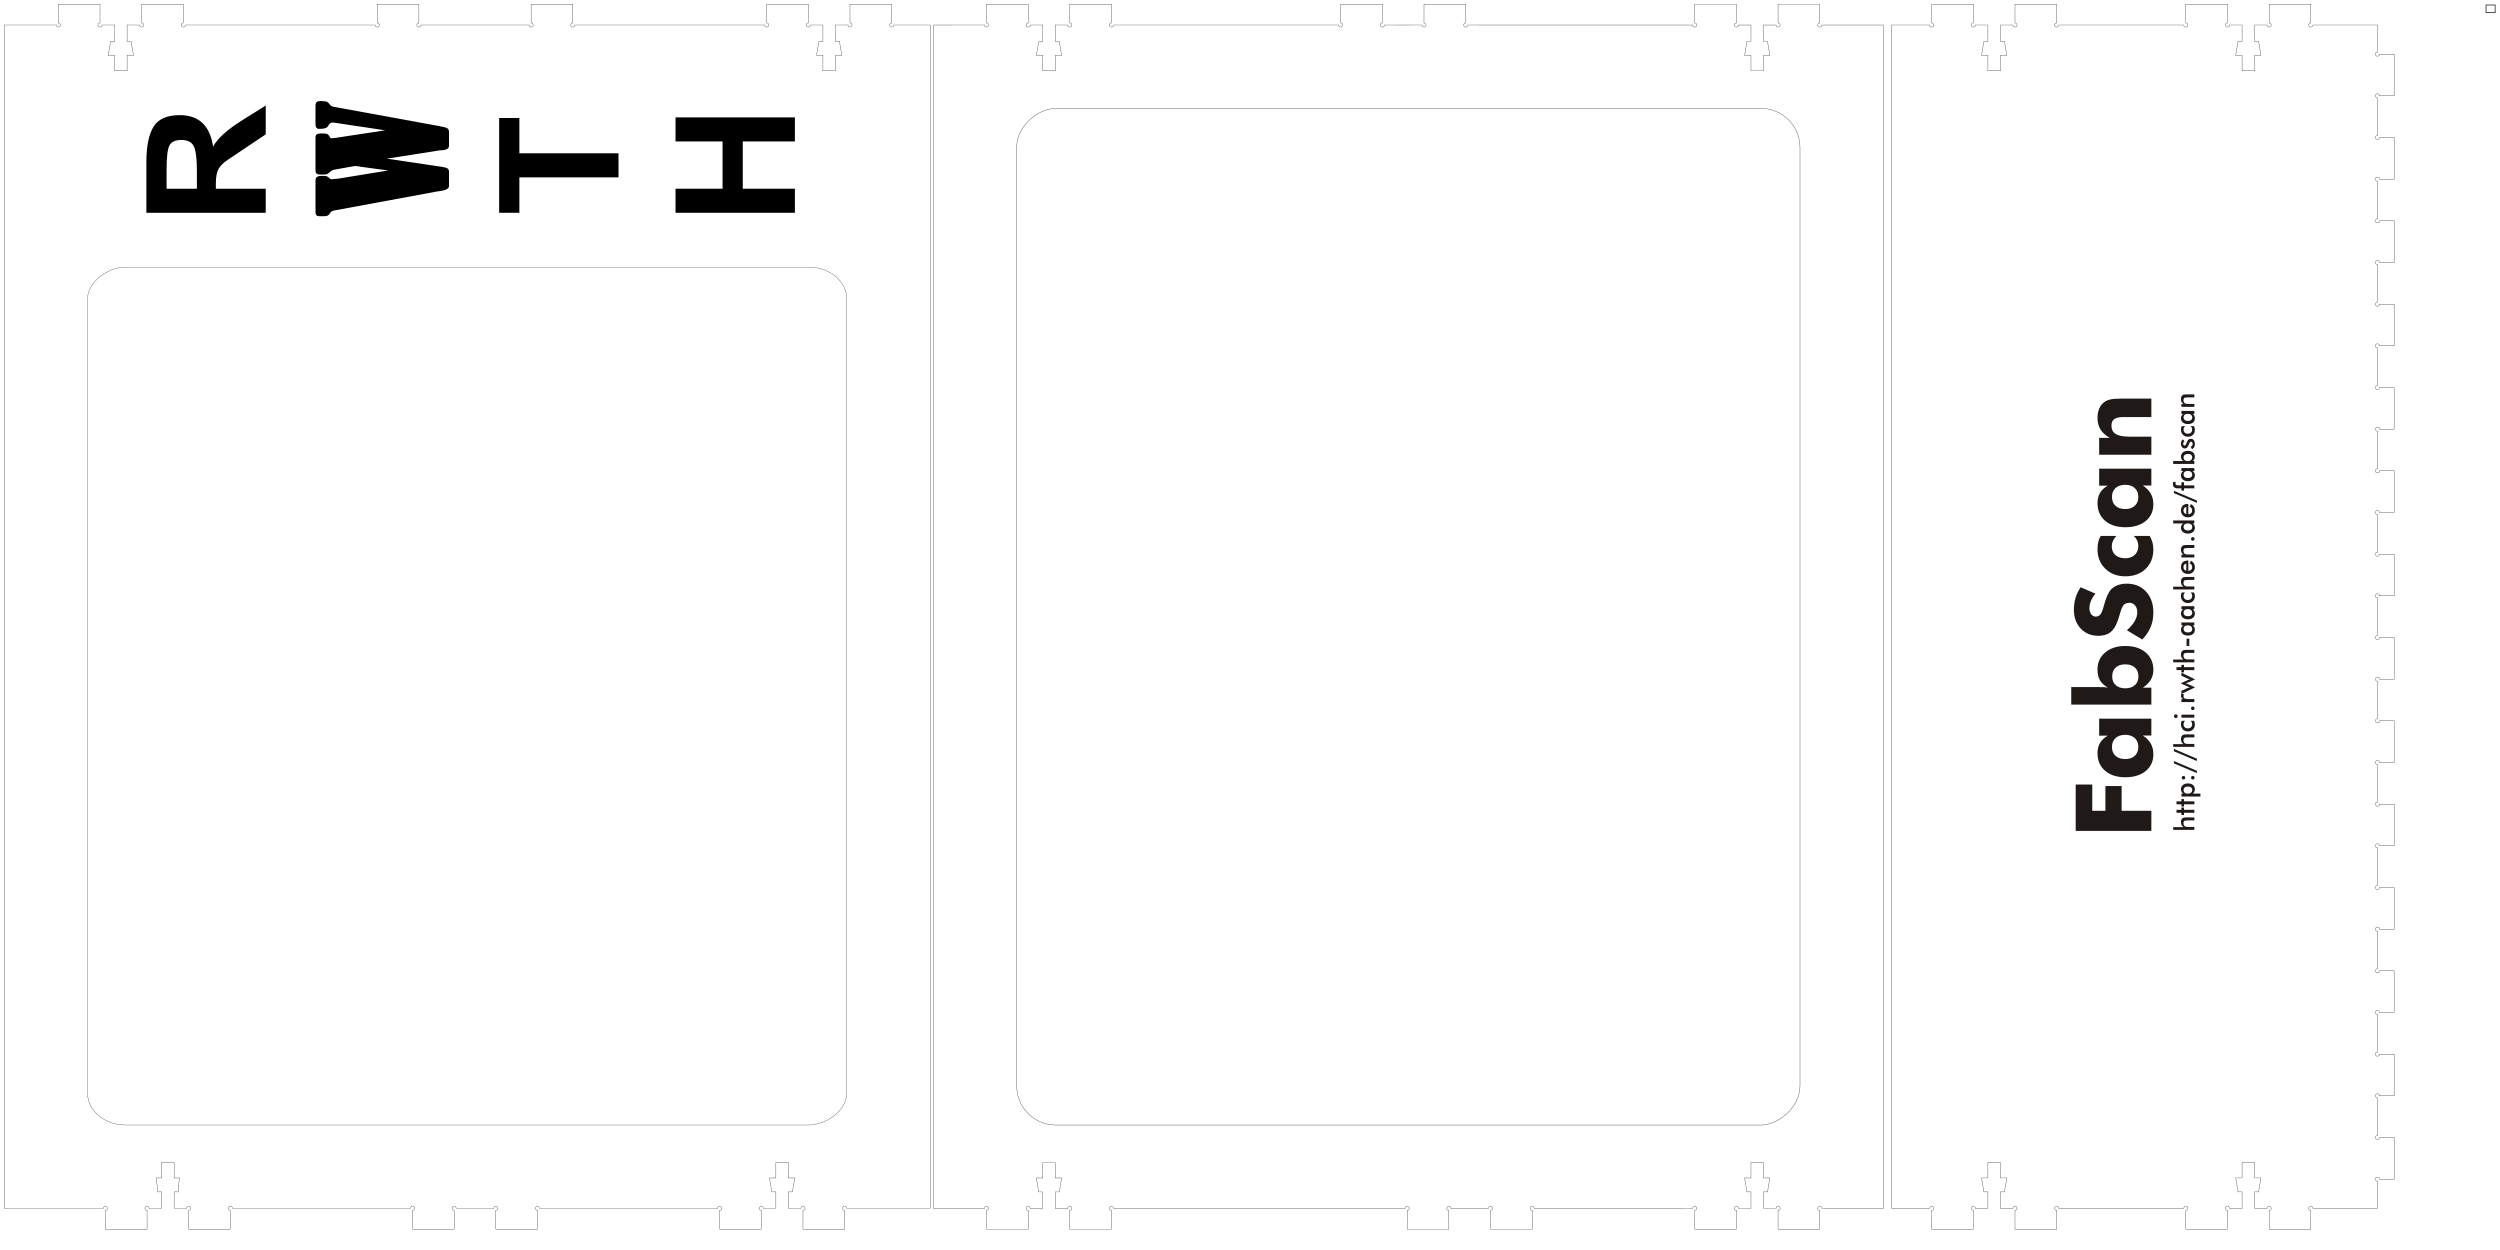<?xml version="1.0" encoding="UTF-8" standalone="no"?>
<!-- Creator: CorelDRAW -->

<svg
   xmlns:dc="http://purl.org/dc/elements/1.1/"
   xmlns:cc="http://creativecommons.org/ns#"
   xmlns:rdf="http://www.w3.org/1999/02/22-rdf-syntax-ns#"
   xmlns:svg="http://www.w3.org/2000/svg"
   xmlns="http://www.w3.org/2000/svg"
   xmlns:sodipodi="http://sodipodi.sourceforge.net/DTD/sodipodi-0.dtd"
   xmlns:inkscape="http://www.inkscape.org/namespaces/inkscape"
   xml:space="preserve"
   width="60cm"
   height="30cm"
   shape-rendering="geometricPrecision"
   text-rendering="geometricPrecision"
   image-rendering="optimizeQuality"
   fill-rule="evenodd"
   clip-rule="evenodd"
   viewBox="0 0 600 300"
   id="svg2"
   version="1.1"
   inkscape:version="0.48.2 r9819"
   sodipodi:docname="BoxTopSlopeFront.svg"><defs
   id="defs66" /><sodipodi:namedview
   pagecolor="#ffffff"
   bordercolor="#666666"
   borderopacity="1"
   objecttolerance="10"
   gridtolerance="10"
   guidetolerance="10"
   inkscape:pageopacity="0"
   inkscape:pageshadow="2"
   inkscape:window-width="1280"
   inkscape:window-height="738"
   id="namedview64"
   showgrid="false"
   inkscape:zoom="0.77695847"
   inkscape:cx="622.62962"
   inkscape:cy="872.22895"
   inkscape:window-x="-8"
   inkscape:window-y="-8"
   inkscape:window-maximized="1"
   inkscape:current-layer="svg2" />
 <g
   id="Layer_x0020_1">
  <path
   d="m 223.241,6 0,284 -17.53,0 -1,0 -1.5,0 c 0,-0.276 -0.224,-0.5 -0.5,-0.5 -0.276,0 -0.5,0.224 -0.5,0.5 0,0.276 0.224,0.5 0.5,0.5 l 0,4.5 -10,0 0,-4.5 c 0.276,0 0.5,-0.224 0.5,-0.5 0,-0.276 -0.224,-0.5 -0.5,-0.5 -0.276,0 -0.5,0.224 -0.5,0.5 l -3,0 0,-3.945 0.968,0 0.564,-3.347 -1.532,0 0,-3.709 -3,0 0,3.709 -1.532,0 0.564,3.347 0.968,0 0,3.945 -3,0 c 0,-0.276 -0.224,-0.5 -0.5,-0.5 -0.276,0 -0.5,0.224 -0.5,0.5 0,0.276 0.224,0.5 0.5,0.5 l 0,4.5 -10,0 0,-4.5 c 0.276,0 0.5,-0.224 0.5,-0.5 0,-0.276 -0.224,-0.5 -0.5,-0.5 -0.276,0 -0.5,0.224 -0.5,0.5 l -2.5,0 -37.711,0 -1,0 -1.5,0 c 0,-0.276 -0.224,-0.5 -0.5,-0.5 -0.276,0 -0.5,0.224 -0.5,0.5 0,0.276 0.224,0.5 0.5,0.5 l 0,4.5 -10,0 0,-4.5 c 0.276,0 0.5,-0.224 0.5,-0.5 0,-0.276 -0.224,-0.5 -0.5,-0.5 -0.276,0 -0.5,0.224 -0.5,0.5 l -1.5,0 -1.5,0 -3,0 -1.5,0 -1.5,0 c 0,-0.276 -0.224,-0.5 -0.5,-0.5 -0.276,0 -0.5,0.224 -0.5,0.5 0,0.276 0.224,0.5 0.5,0.5 l 0,4.5 -10,0 0,-4.5 c 0.276,0 0.5,-0.224 0.5,-0.5 0,-0.276 -0.224,-0.5 -0.5,-0.5 -0.276,0 -0.5,0.224 -0.5,0.5 l -2.5,0 -37.711,0 -1,0 -1.5,0 c 0,-0.276 -0.224,-0.5 -0.5,-0.5 -0.276,0 -0.5,0.224 -0.5,0.5 0,0.276 0.224,0.5 0.5,0.5 l 0,4.5 -10,0 0,-4.5 c 0.276,0 0.5,-0.224 0.5,-0.5 0,-0.276 -0.224,-0.5 -0.5,-0.5 -0.276,0 -0.5,0.224 -0.5,0.5 l -3,0 0,-3.945 0.968,0 0.282,-3.347 -1.25,0 0,-3.709 -3,0 0,3.709 -1.25,0 0.282,3.347 0.968,0 0,3.945 -3,0 c 0,-0.276 -0.224,-0.5 -0.5,-0.5 -0.276,0 -0.5,0.224 -0.5,0.5 0,0.276 0.224,0.5 0.5,0.5 l 0,4.5 -10,0 0,-4.5 c 0.276,0 0.5,-0.224 0.5,-0.5 0,-0.276 -0.224,-0.5 -0.5,-0.5 -0.276,0 -0.5,0.224 -0.5,0.5 l -2.5,0 -21.289,0 0,-284 10,0 2.5,0 c 0,0.276 0.224,0.5 0.5,0.5 0.276,0 0.5,-0.224 0.5,-0.5 0,-0.276 -0.224,-0.5 -0.5,-0.5 l 0,-4.5 10,0 0,4.5 c -0.276,0 -0.5,0.224 -0.5,0.5 0,0.276 0.224,0.5 0.5,0.5 0.276,0 0.5,-0.224 0.5,-0.5 l 3,0 0,3.945 -0.968,0 -0.564,3.347 1.532,0 0,3.709 3,0 0,-3.709 1.532,0 -0.564,-3.347 -0.968,0 0,-3.945 3,0 c 0,0.276 0.224,0.5 0.5,0.5 0.276,0 0.5,-0.224 0.5,-0.5 0,-0.276 -0.224,-0.5 -0.5,-0.5 l 0,-4.5 10,0 0,4.5 c -0.276,0 -0.5,0.224 -0.5,0.5 0,0.276 0.224,0.5 0.5,0.5 0.276,0 0.5,-0.224 0.5,-0.5 l 1.5,0 1,0 40.533,0 2.5,0 c 0,0.276 0.224,0.5 0.5,0.5 0.276,0 0.5,-0.224 0.5,-0.5 0,-0.276 -0.224,-0.5 -0.5,-0.5 l 0,-4.5 10,0 0,4.5 c -0.276,0 -0.5,0.224 -0.5,0.5 0,0.276 0.224,0.5 0.5,0.5 0.276,0 0.5,-0.224 0.5,-0.5 l 7.145,0 1.5,0 5.822,0 4.322,0 7.144,0 c 0,0.276 0.224,0.5 0.5,0.5 0.276,0 0.5,-0.224 0.5,-0.5 0,-0.276 -0.224,-0.5 -0.5,-0.5 l 0,-4.5 10,0 0,4.5 c -0.276,0 -0.5,0.224 -0.5,0.5 0,0.276 0.224,0.5 0.5,0.5 0.276,0 0.5,-0.224 0.5,-0.5 l 1.5,0 1,0 40.533,0 2.5,0 c 0,0.276 0.224,0.5 0.5,0.5 0.276,0 0.5,-0.224 0.5,-0.5 0,-0.276 -0.224,-0.5 -0.5,-0.5 l 0,-4.5 10,0 0,4.5 c -0.276,0 -0.5,0.224 -0.5,0.5 0,0.276 0.224,0.5 0.5,0.5 0.276,0 0.5,-0.224 0.5,-0.5 l 3,0 0,3.945 -0.968,0 -0.564,3.347 1.532,0 0,3.709 3,0 0,-3.709 1.532,0 -0.564,-3.347 -0.968,0 0,-3.945 3,0 c 0,0.276 0.224,0.5 0.5,0.5 0.276,0 0.5,-0.224 0.5,-0.5 0,-0.276 -0.224,-0.5 -0.5,-0.5 l 0,-4.5 10,0 0,4.5 c -0.276,0 -0.5,0.224 -0.5,0.5 0,0.276 0.224,0.5 0.5,0.5 0.276,0 0.5,-0.224 0.5,-0.5 l 1.5,0 1,0 z"
   id="path6"
   inkscape:connector-curvature="0"
   style="fill:none;stroke:#1f1a17;stroke-width:0.076"
   sodipodi:nodetypes="cccccssccccssccccccccccccccssccccsscccccssccccssccccccssccccsscccccssccccssccccccccccccccssccccssccccccssccccssccccccccccccccssccccsscccccssccccssccccccssccccsscccccssccccssccccccccccccccssccccsscccc" />
  <rect
   transform="matrix(0,-1,1,0,0,0)"
   width="205.891"
   height="182.241"
   rx="7.689"
   ry="9.112"
   id="rect8"
   x="-270"
   y="21"
   style="fill:none;stroke:#1f1a17;stroke-width:0.07" />
  <path
   d="m 437.758,290 -0.525,0 c 0,-0.276 -0.224,-0.5 -0.5,-0.5 -0.276,0 -0.5,0.224 -0.5,0.5 0,0.276 0.224,0.5 0.5,0.5 l 0,4.5 -10,0 0,-4.5 c 0.276,0 0.5,-0.224 0.5,-0.5 0,-0.276 -0.224,-0.5 -0.5,-0.5 -0.276,0 -0.5,0.224 -0.5,0.5 l -3,0 0,-3.945 0.968,0 0.564,-3.347 -1.532,0 0,-3.709 -3,0 0,3.709 -1.532,0 0.564,3.347 0.968,0 0,3.945 -3,0 c 0,-0.276 -0.224,-0.5 -0.5,-0.5 -0.276,0 -0.5,0.224 -0.5,0.5 0,0.276 0.224,0.5 0.5,0.5 l 0,4.5 -10,0 0,-4.5 c 0.276,0 0.5,-0.224 0.5,-0.5 0,-0.276 -0.224,-0.5 -0.5,-0.5 -0.276,0 -0.5,0.224 -0.5,0.5 l -1.5,0 -1,0 0,0.008 -33.01,0 -2.5,0 c 0,-0.276 -0.224,-0.5 -0.5,-0.5 -0.276,0 -0.5,0.224 -0.5,0.5 0,0.276 0.224,0.5 0.5,0.5 l 0,4.5 -10,0 0,-4.5 c 0.276,0 0.5,-0.224 0.5,-0.5 0,-0.276 -0.224,-0.5 -0.5,-0.5 -0.276,0 -0.5,0.224 -0.5,0.5 l -1.258,0 -1.742,0 -3,0 -2.259,0 -0.742,0 c 0,-0.276 -0.224,-0.5 -0.5,-0.5 -0.276,0 -0.5,0.224 -0.5,0.5 0,0.276 0.224,0.5 0.5,0.5 l 0,4.5 -10,0 0,-4.5 c 0.276,0 0.5,-0.224 0.5,-0.5 0,-0.276 -0.224,-0.5 -0.5,-0.5 -0.276,0 -0.5,0.224 -0.5,0.5 l -1.5,0 -1,0 0,-10e-5 -64.965,0 0,10e-5 -2.5,0 c 0,-0.276 -0.224,-0.5 -0.5,-0.5 -0.276,0 -0.5,0.224 -0.5,0.5 0,0.276 0.224,0.5 0.5,0.5 l 0,4.5 -10,0 0,-4.5 c 0.276,0 0.5,-0.224 0.5,-0.5 0,-0.276 -0.224,-0.5 -0.5,-0.5 -0.276,0 -0.5,0.224 -0.5,0.5 l -3,0 0,-3.945 0.968,0 0.564,-3.347 -1.532,0 0,-3.709 -3,0 0,3.709 -1.532,0 0.564,3.347 0.968,0 0,3.945 -3,0 c 0,-0.276 -0.224,-0.5 -0.5,-0.5 -0.276,0 -0.5,0.224 -0.5,0.5 0,0.276 0.224,0.5 0.5,0.5 l 0,4.5 -10,0 0,-4.5 c 0.276,0 0.5,-0.224 0.5,-0.5 0,-0.276 -0.224,-0.5 -0.5,-0.5 -0.276,0 -0.5,0.224 -0.5,0.5 l -1.5,0 -1,0 0,-10e-5 -5.159,0 -4.6,0 0,-17 0,-267 4.6,0 0,-0.008 5.159,0 1,0 1.5,0 c 0,0.276 0.224,0.5 0.5,0.5 0.276,0 0.5,-0.224 0.5,-0.5 0,-0.276 -0.224,-0.5 -0.5,-0.5 l 0,-4.5 10,0 0,4.5 c -0.276,0 -0.5,0.224 -0.5,0.5 0,0.276 0.224,0.5 0.5,0.5 0.276,0 0.5,-0.224 0.5,-0.5 l 3,0 0,3.945 -0.968,0 -0.564,3.347 1.532,0 0,3.709 3,0 0,-3.709 1.532,0 -0.564,-3.347 -0.968,0 0,-3.945 3,0 c 0,0.276 0.224,0.5 0.5,0.5 0.276,0 0.5,-0.224 0.5,-0.5 0,-0.276 -0.224,-0.5 -0.5,-0.5 l 0,-4.5 10,0 0,4.5 c -0.276,0 -0.5,0.224 -0.5,0.5 0,0.276 0.224,0.5 0.5,0.5 0.276,0 0.5,-0.224 0.5,-0.5 l 2.5,0 49,0 1,0 1.5,0 c 0,0.276 0.224,0.5 0.5,0.5 0.276,0 0.5,-0.224 0.5,-0.5 0,-0.276 -0.224,-0.5 -0.5,-0.5 l 0,-4.5 10,0 0,4.5 c -0.276,0 -0.5,0.224 -0.5,0.5 0,0.276 0.224,0.5 0.5,0.5 0.276,0 0.5,-0.224 0.5,-0.5 l 3,0 0,0.008 3,0 0,-0.008 3,0 c 0,0.276 0.224,0.5 0.5,0.5 0.276,0 0.5,-0.224 0.5,-0.5 0,-0.276 -0.224,-0.5 -0.5,-0.5 l 0,-4.5 10,0 0,4.5 c -0.276,0 -0.5,0.224 -0.5,0.5 0,0.276 0.224,0.5 0.5,0.5 0.276,0 0.5,-0.224 0.5,-0.5 l 2.5,0 0,0.008 48.975,0 1,0 1.5,0 c 0,0.276 0.224,0.5 0.5,0.5 0.276,0 0.5,-0.224 0.5,-0.5 0,-0.276 -0.224,-0.5 -0.5,-0.5 l 0,-4.5 10,0 0,4.5 c -0.276,0 -0.5,0.224 -0.5,0.5 0,0.276 0.224,0.5 0.5,0.5 0.276,0 0.5,-0.224 0.5,-0.5 l 3,0 0,3.945 -0.968,0 -0.564,3.347 1.532,0 -1.4e-4,3.709 3,0 1.4e-4,-3.709 1.532,0 -0.565,-3.347 -0.968,0 0,-3.945 3,0 c 0,0.276 0.224,0.5 0.5,0.5 0.276,0 0.5,-0.224 0.5,-0.5 0,-0.276 -0.224,-0.5 -0.5,-0.5 l 0,-4.5 10,0 0,4.5 c -0.276,0 -0.5,0.224 -0.5,0.5 0,0.276 0.224,0.5 0.5,0.5 0.276,0 0.5,-0.224 0.5,-0.5 l 1.525,0 0,-10e-5 1,0 5,0 2.642,0 4.6,0 0,284 -3.242,0 -1.358,0 -7.642,0 -2,0 z"
   id="path10"
   inkscape:connector-curvature="0"
   style="fill:none;stroke:#1f1a17;stroke-width:0.076"
   sodipodi:nodetypes="ccssccccssccccccccccccccssccccssccccccssccccssccccccssccccsscccccccssccccssccccccccccccccssccccsscccccccccccccssccccssccccccccccccccssccccsscccccssccccssccccccssccccssccccccssccccssccccccccccccccssccccssccccccccccccc" />
  <rect
   fill="none"
   stroke="#1F1A17"
   stroke-width="0.076"
   transform="matrix(2.64845E-014 -1 1 2.64845E-014 244 270.008)"
   width="244"
   height="188"
   rx="9.4"
   ry="9.4"
   id="rect12" />
  <path
   d="m 454,285 0,-274 0,-5 2.6,0 2,0 2,0 1,0 1.5,0 c 0,0.276 0.224,0.5 0.5,0.5 0.276,0 0.5,-0.224 0.5,-0.5 0,-0.276 -0.224,-0.5 -0.5,-0.5 l 0,-4.5 10,0 0,4.5 c -0.276,0 -0.5,0.224 -0.5,0.5 0,0.276 0.224,0.5 0.5,0.5 0.276,0 0.5,-0.224 0.5,-0.5 l 3,0 0,3.945 -0.968,0 -0.564,3.347 1.532,0 0,3.709 3,0 0,-3.709 1.532,0 -0.564,-3.347 -0.968,0 0,-3.945 3,0 c 0,0.276 0.224,0.5 0.5,0.5 0.276,0 0.5,-0.224 0.5,-0.5 0,-0.276 -0.224,-0.5 -0.5,-0.5 l 0,-4.5 10,0 0,4.5 c -0.276,0 -0.5,0.224 -0.5,0.5 0,0.276 0.224,0.5 0.5,0.5 0.276,0 0.5,-0.224 0.5,-0.5 l 1.5,0 1,0 25,0 2.5,0 c 0,0.276 0.224,0.5 0.5,0.5 0.276,0 0.5,-0.224 0.5,-0.5 0,-0.276 -0.224,-0.5 -0.5,-0.5 l 0,-4.5 10,0 0,4.5 c -0.276,0 -0.5,0.224 -0.5,0.5 0,0.276 0.224,0.5 0.5,0.5 0.276,0 0.5,-0.224 0.5,-0.5 l 3,0 0,3.945 -0.968,0 -0.564,3.347 1.532,0 0,3.709 3,0 0,-3.709 1.532,-9.2e-5 -0.564,-3.347 -0.968,0 0,-3.945 3,0 c 0,0.276 0.224,0.5 0.5,0.5 0.276,0 0.5,-0.224 0.5,-0.5 0,-0.276 -0.224,-0.5 -0.5,-0.5 l 0,-4.5 10,0 0,4.5 c -0.276,0 -0.5,0.224 -0.5,0.5 0,0.276 0.224,0.5 0.5,0.5 0.276,0 0.5,-0.224 0.5,-0.5 l 1.5,0 1,0 10,0 3,0 0,2 0,0.32 0,4.18 c -0.276,0 -0.5,0.224 -0.5,0.5 0,0.276 0.224,0.5 0.5,0.5 0.276,0 0.5,-0.224 0.5,-0.5 l 3.5,0 0,10 -3.5,0 c 0,-0.276 -0.224,-0.5 -0.5,-0.5 -0.276,0 -0.5,0.224 -0.5,0.5 0,0.276 0.224,0.5 0.5,0.5 l 0,4.5 0,0.32 0,4.18 c -0.276,0 -0.5,0.224 -0.5,0.5 0,0.276 0.224,0.5 0.5,0.5 0.276,0 0.5,-0.224 0.5,-0.5 l 3.5,0 0,10 -3.5,0 c 0,-0.276 -0.224,-0.5 -0.5,-0.5 -0.276,0 -0.5,0.224 -0.5,0.5 0,0.276 0.224,0.5 0.5,0.5 l 0,4.5 0,0.32 0,4.18 c -0.276,0 -0.5,0.224 -0.5,0.5 0,0.276 0.224,0.5 0.5,0.5 0.276,0 0.5,-0.224 0.5,-0.5 l 3.5,0 0,10 -3.5,0 c 0,-0.276 -0.224,-0.5 -0.5,-0.5 -0.276,0 -0.5,0.224 -0.5,0.5 0,0.276 0.224,0.5 0.5,0.5 l 0,4.5 0,0.32 0,4.18 c -0.276,0 -0.5,0.224 -0.5,0.5 0,0.276 0.224,0.5 0.5,0.5 0.276,0 0.5,-0.224 0.5,-0.5 l 3.5,0 0,10 -3.5,0 c 0,-0.276 -0.224,-0.5 -0.5,-0.5 -0.276,0 -0.5,0.224 -0.5,0.5 0,0.276 0.224,0.5 0.5,0.5 l 0,4.5 0,0.32 0,4.18 c -0.276,0 -0.5,0.224 -0.5,0.5 0,0.276 0.224,0.5 0.5,0.5 0.276,0 0.5,-0.224 0.5,-0.5 l 3.5,0 0,10 -3.5,0 c 0,-0.276 -0.224,-0.5 -0.5,-0.5 -0.276,0 -0.5,0.224 -0.5,0.5 0,0.276 0.224,0.5 0.5,0.5 l 0,4.5 0,0.32 0,4.18 c -0.276,0 -0.5,0.224 -0.5,0.5 0,0.276 0.224,0.5 0.5,0.5 0.276,0 0.5,-0.224 0.5,-0.5 l 3.5,0 0,10 -3.5,0 c 0,-0.276 -0.224,-0.5 -0.5,-0.5 -0.276,0 -0.5,0.224 -0.5,0.5 0,0.276 0.224,0.5 0.5,0.5 l 0,4.5 0,0.32 0,4.18 c -0.276,0 -0.5,0.224 -0.5,0.5 0,0.276 0.224,0.5 0.5,0.5 0.276,0 0.5,-0.224 0.5,-0.5 l 3.5,0 0,10 -3.5,0 c 0,-0.276 -0.224,-0.5 -0.5,-0.5 -0.276,0 -0.5,0.224 -0.5,0.5 0,0.276 0.224,0.5 0.5,0.5 l 0,4.5 0,0.32 0,4.18 c -0.276,0 -0.5,0.224 -0.5,0.5 0,0.276 0.224,0.5 0.5,0.5 0.276,0 0.5,-0.224 0.5,-0.5 l 3.5,0 0,10 -3.5,0 c 0,-0.276 -0.224,-0.5 -0.5,-0.5 -0.276,0 -0.5,0.224 -0.5,0.5 0,0.276 0.224,0.5 0.5,0.5 l 0,4.5 0,0.32 0,4.18 c -0.276,0 -0.5,0.224 -0.5,0.5 0,0.276 0.224,0.5 0.5,0.5 0.276,0 0.5,-0.224 0.5,-0.5 l 3.5,0 0,10 -3.5,0 c 0,-0.276 -0.224,-0.5 -0.5,-0.5 -0.276,0 -0.5,0.224 -0.5,0.5 0,0.276 0.224,0.5 0.5,0.5 l 0,4.5 0,0.32 0,4.18 c -0.276,0 -0.5,0.224 -0.5,0.5 0,0.276 0.224,0.5 0.5,0.5 0.276,0 0.5,-0.224 0.5,-0.5 l 3.5,0 0,10 -3.5,0 c 0,-0.276 -0.224,-0.5 -0.5,-0.5 -0.276,0 -0.5,0.224 -0.5,0.5 0,0.276 0.224,0.5 0.5,0.5 l 0,4.5 0,0.32 0,4.18 c -0.276,0 -0.5,0.224 -0.5,0.5 0,0.276 0.224,0.5 0.5,0.5 0.276,0 0.5,-0.224 0.5,-0.5 l 3.5,0 0,10 -3.5,0 c 0,-0.276 -0.224,-0.5 -0.5,-0.5 -0.276,0 -0.5,0.224 -0.5,0.5 0,0.276 0.224,0.5 0.5,0.5 l 0,4.5 0,0.32 0,4.18 c -0.276,0 -0.5,0.224 -0.5,0.5 0,0.276 0.224,0.5 0.5,0.5 0.276,0 0.5,-0.224 0.5,-0.5 l 3.5,0 0,10 -3.5,0 c 0,-0.276 -0.224,-0.5 -0.5,-0.5 -0.276,0 -0.5,0.224 -0.5,0.5 0,0.276 0.224,0.5 0.5,0.5 l 0,4.5 0,0.32 0,4.18 c -0.276,0 -0.5,0.224 -0.5,0.5 0,0.276 0.224,0.5 0.5,0.5 0.276,0 0.5,-0.224 0.5,-0.5 l 3.5,0 0,10 -3.5,0 c 0,-0.276 -0.224,-0.5 -0.5,-0.5 -0.276,0 -0.5,0.224 -0.5,0.5 0,0.276 0.224,0.5 0.5,0.5 l 0,4.5 0,0.32 0,4.18 c -0.276,0 -0.5,0.224 -0.5,0.5 0,0.276 0.224,0.5 0.5,0.5 0.276,0 0.5,-0.224 0.5,-0.5 l 3.5,0 0,10 -3.5,0 c 0,-0.276 -0.224,-0.5 -0.5,-0.5 -0.276,0 -0.5,0.224 -0.5,0.5 0,0.276 0.224,0.5 0.5,0.5 l 0,4.5 0,1.991 -3,0 0,0.009 -10,0 -1,0 -1.5,0 c 0,-0.276 -0.224,-0.5 -0.5,-0.5 -0.276,0 -0.5,0.224 -0.5,0.5 0,0.276 0.224,0.5 0.5,0.5 l 0,4.5 -10,0 0,-4.5 c 0.276,0 0.5,-0.224 0.5,-0.5 0,-0.276 -0.224,-0.5 -0.5,-0.5 -0.276,0 -0.5,0.224 -0.5,0.5 l -3,0 0,-3.945 0.968,0 0.564,-3.347 -1.532,0 0,-3.709 -3,0 0,3.709 -1.532,0 0.564,3.347 0.968,0 0,3.945 -3,0 c 0,-0.276 -0.224,-0.5 -0.5,-0.5 -0.276,0 -0.5,0.224 -0.5,0.5 0,0.276 0.224,0.5 0.5,0.5 l 0,4.5 -10,0 0,-4.5 c 0.276,0 0.5,-0.224 0.5,-0.5 0,-0.276 -0.224,-0.5 -0.5,-0.5 -0.276,0 -0.5,0.224 -0.5,0.5 l -2.5,0 -25,0 -1,0 -1.5,0 c 0,-0.276 -0.224,-0.5 -0.5,-0.5 -0.276,0 -0.5,0.224 -0.5,0.5 0,0.276 0.224,0.5 0.5,0.5 l 0,4.5 -10,0 0,-4.5 c 0.276,0 0.5,-0.224 0.5,-0.5 0,-0.276 -0.224,-0.5 -0.5,-0.5 -0.276,0 -0.5,0.224 -0.5,0.5 l -3,0 0,-3.945 0.968,0 0.564,-3.347 -1.532,0 0,-3.709 -3,0 0,3.709 -1.532,0 0.564,3.347 0.968,0 0,3.945 -3,0 c 0,-0.276 -0.224,-0.5 -0.5,-0.5 -0.276,0 -0.5,0.224 -0.5,0.5 0,0.276 0.224,0.5 0.5,0.5 l 0,4.5 -10,0 0,-4.5 c 0.276,0 0.5,-0.224 0.5,-0.5 0,-0.276 -0.224,-0.5 -0.5,-0.5 -0.276,0 -0.5,0.224 -0.5,0.5 l -2.5,0 -1,0 -5.6,0 z"
   id="path14"
   inkscape:connector-curvature="0"
   style="fill:none;stroke:#1f1a17;stroke-width:0.076"
   sodipodi:nodetypes="ccccccccssccccssccccccccccccccssccccsscccccssccccssccccccccccccccssccccssccccccccssccccssccccssccccssccccssccccssccccssccccssccccssccccssccccssccccssccccssccccssccccssccccssccccssccccssccccssccccssccccssccccssccccssccccssccccssccccssccccssccccssccccccccssccccssccccccccccccccssccccsscccccssccccssccccccccccccccssccccssccccc" />
  <path
   fill="#1F1A17"
   fill-rule="nonzero"
   d="M526.64 199.173l-5.073 0 0 -0.668 2.478 0c-0.214,-0.142 -0.37,-0.308 -0.468,-0.5 -0.098,-0.192 -0.147,-0.426 -0.147,-0.701 0,-0.231 0.037,-0.428 0.109,-0.591 0.074,-0.162 0.182,-0.289 0.326,-0.381 0.085,-0.055 0.184,-0.094 0.297,-0.118 0.114,-0.024 0.313,-0.036 0.595,-0.036l1.882 0 0 0.717 -1.594 0c-0.408,0 -0.679,0.049 -0.813,0.149 -0.134,0.099 -0.201,0.276 -0.201,0.528 0,0.167 0.03,0.314 0.092,0.444 0.061,0.13 0.147,0.232 0.258,0.306 0.075,0.052 0.17,0.089 0.287,0.11 0.116,0.021 0.303,0.031 0.557,0.031l1.414 0 0 0.711z"
   id="path16" />
  <polygon
   id="1"
   fill="#1F1A17"
   fill-rule="nonzero"
   points="526.64,195.066 524.16,195.066 524.16,195.608 523.538,195.608 523.538,195.066 522.362,195.066 522.362,194.355 523.538,194.355 523.538,193.812 524.16,193.812 524.16,194.355 526.64,194.355 " />
  <polygon
   id="12"
   fill="#1F1A17"
   fill-rule="nonzero"
   points="526.64,193.034 524.16,193.034 524.16,193.576 523.538,193.576 523.538,193.034 522.362,193.034 522.362,192.323 523.538,192.323 523.538,191.78 524.16,191.78 524.16,192.323 526.64,192.323 " />
  <path
   id="123"
   fill="#1F1A17"
   fill-rule="nonzero"
   d="M525.078 190.482c0.322,0 0.578,-0.08 0.77,-0.241 0.192,-0.16 0.288,-0.371 0.288,-0.632 0,-0.269 -0.089,-0.477 -0.268,-0.623 -0.18,-0.147 -0.433,-0.221 -0.763,-0.221 -0.327,0 -0.583,0.077 -0.767,0.23 -0.184,0.154 -0.277,0.365 -0.277,0.633 0,0.268 0.089,0.478 0.268,0.628 0.18,0.151 0.429,0.227 0.75,0.227zm3.022 0.687l-4.562 0 0 -0.711 0.506 0c-0.196,-0.083 -0.347,-0.216 -0.455,-0.398 -0.106,-0.182 -0.16,-0.4 -0.16,-0.652 0,-0.412 0.152,-0.746 0.457,-1.003 0.304,-0.256 0.704,-0.384 1.199,-0.384 0.522,0 0.933,0.126 1.232,0.378 0.301,0.253 0.45,0.598 0.45,1.036 0,0.219 -0.044,0.412 -0.131,0.581 -0.087,0.169 -0.22,0.317 -0.399,0.444l1.862 0 0 0.711z" />
  <path
   id="1234"
   fill="#1F1A17"
   fill-rule="nonzero"
   d="M524.038 187.087c-0.115,0 -0.214,-0.042 -0.298,-0.126 -0.083,-0.084 -0.124,-0.184 -0.124,-0.303 0,-0.119 0.04,-0.221 0.121,-0.305 0.082,-0.083 0.182,-0.124 0.302,-0.124 0.121,0 0.221,0.041 0.305,0.124 0.083,0.084 0.124,0.185 0.124,0.305 0,0.12 -0.041,0.221 -0.124,0.305 -0.084,0.083 -0.184,0.124 -0.305,0.124zm2.239 0c-0.116,0 -0.217,-0.042 -0.302,-0.126 -0.085,-0.084 -0.127,-0.184 -0.127,-0.303 0,-0.119 0.041,-0.221 0.124,-0.305 0.084,-0.083 0.184,-0.124 0.305,-0.124 0.117,0 0.218,0.041 0.299,0.124 0.082,0.084 0.123,0.185 0.123,0.305 0,0.12 -0.041,0.221 -0.123,0.305 -0.082,0.083 -0.182,0.124 -0.299,0.124z" />
  <polygon
   id="12345"
   fill="#1F1A17"
   fill-rule="nonzero"
   points="521.74,183.205 521.74,182.649 527.261,184.996 527.261,185.552 " />
  <polygon
   id="123456"
   fill="#1F1A17"
   fill-rule="nonzero"
   points="521.74,180.302 521.74,179.745 527.261,182.092 527.261,182.649 " />
  <path
   id="1234567"
   fill="#1F1A17"
   fill-rule="nonzero"
   d="M526.64 179.255l-5.073 0 0 -0.668 2.478 0c-0.214,-0.142 -0.37,-0.308 -0.468,-0.5 -0.098,-0.192 -0.147,-0.426 -0.147,-0.701 0,-0.231 0.037,-0.428 0.109,-0.591 0.074,-0.162 0.182,-0.289 0.326,-0.381 0.085,-0.055 0.184,-0.094 0.297,-0.118 0.114,-0.024 0.313,-0.036 0.595,-0.036l1.882 0 0 0.717 -1.594 0c-0.408,0 -0.679,0.049 -0.813,0.149 -0.134,0.099 -0.201,0.276 -0.201,0.528 0,0.167 0.03,0.314 0.092,0.444 0.061,0.13 0.147,0.232 0.258,0.306 0.075,0.052 0.17,0.089 0.287,0.11 0.116,0.021 0.303,0.031 0.557,0.031l1.414 0 0 0.711z" />
  <path
   id="12345678"
   fill="#1F1A17"
   fill-rule="nonzero"
   d="M524.421 172.998c-0.12,0.11 -0.211,0.236 -0.275,0.381 -0.064,0.145 -0.095,0.302 -0.095,0.47 0,0.289 0.094,0.522 0.281,0.697 0.188,0.174 0.436,0.261 0.746,0.261 0.323,0 0.576,-0.088 0.761,-0.264 0.184,-0.175 0.276,-0.418 0.276,-0.728 0,-0.172 -0.032,-0.326 -0.097,-0.461 -0.064,-0.135 -0.162,-0.254 -0.293,-0.356l0.819 0c0.074,0.131 0.13,0.272 0.167,0.42 0.037,0.15 0.056,0.308 0.056,0.477 0,0.486 -0.155,0.882 -0.465,1.189 -0.309,0.307 -0.712,0.46 -1.204,0.46 -0.499,0 -0.903,-0.159 -1.209,-0.476 -0.307,-0.317 -0.46,-0.733 -0.46,-1.246 0,-0.161 0.016,-0.309 0.048,-0.445 0.031,-0.135 0.079,-0.263 0.145,-0.38l0.799 0z" />
  <path
   id="123456789"
   fill="#1F1A17"
   fill-rule="nonzero"
   d="M522.196 172.332c-0.121,0 -0.225,-0.045 -0.312,-0.133 -0.087,-0.088 -0.131,-0.193 -0.131,-0.315 0,-0.127 0.042,-0.232 0.126,-0.316 0.084,-0.084 0.189,-0.126 0.316,-0.126 0.126,0 0.232,0.042 0.318,0.127 0.086,0.085 0.13,0.19 0.13,0.315 0,0.122 -0.045,0.227 -0.133,0.315 -0.088,0.088 -0.193,0.133 -0.315,0.133zm4.444 -0.095l-3.102 0 0 -0.711 3.102 0 0 0.711z" />
  <path
   id="12345678910"
   fill="#1F1A17"
   fill-rule="nonzero"
   d="M526.277 170.422c-0.121,0 -0.222,-0.041 -0.308,-0.124 -0.085,-0.084 -0.127,-0.185 -0.127,-0.305 0,-0.119 0.043,-0.221 0.127,-0.305 0.086,-0.083 0.188,-0.124 0.308,-0.124 0.117,0 0.218,0.041 0.299,0.124 0.082,0.084 0.123,0.185 0.123,0.305 0,0.119 -0.041,0.221 -0.123,0.305 -0.082,0.083 -0.182,0.124 -0.299,0.124z" />
  <path
   id="1234567891011"
   fill="#1F1A17"
   fill-rule="nonzero"
   d="M524.031 167.78c-0.204,-0.076 -0.356,-0.178 -0.455,-0.303 -0.098,-0.125 -0.147,-0.28 -0.147,-0.467 0,-0.099 0.012,-0.199 0.036,-0.296 0.025,-0.097 0.059,-0.192 0.105,-0.286l0.602 0.256c-0.044,0.06 -0.076,0.126 -0.096,0.198 -0.021,0.07 -0.031,0.15 -0.031,0.237 0,0.236 0.094,0.404 0.283,0.507 0.189,0.103 0.506,0.154 0.951,0.154l1.362 0 0 0.711 -3.109 0 0 -0.711 0.5 0z" />
  <path
   id="123456789101112"
   fill="#1F1A17"
   fill-rule="nonzero"
   d="M526.827 163.053l-1.613 0.717c-0.124,0.055 -0.236,0.1 -0.333,0.134 -0.096,0.035 -0.192,0.067 -0.286,0.095 0.142,0.048 0.264,0.09 0.365,0.127 0.102,0.037 0.176,0.067 0.227,0.088l1.64 0.737 -3.289 1.606 0 -0.756 1.496 -0.697c0.062,-0.028 0.15,-0.056 0.26,-0.083 0.109,-0.028 0.231,-0.051 0.364,-0.07 -0.078,-0.002 -0.16,-0.016 -0.245,-0.04 -0.086,-0.023 -0.19,-0.064 -0.315,-0.121l-1.676 -0.76 0 -0.058 1.676 -0.773c0.105,-0.048 0.202,-0.084 0.291,-0.106 0.089,-0.024 0.179,-0.037 0.268,-0.041 -0.117,-0.019 -0.229,-0.045 -0.334,-0.075 -0.104,-0.03 -0.199,-0.066 -0.284,-0.105l-1.503 -0.684 0 -0.75 3.289 1.613z" />
  <polygon
   id="12345678910111213"
   fill="#1F1A17"
   fill-rule="nonzero"
   points="526.64,160.828 524.16,160.828 524.16,161.371 523.538,161.371 523.538,160.828 522.362,160.828 522.362,160.117 523.538,160.117 523.538,159.574 524.16,159.574 524.16,160.117 526.64,160.117 " />
  <path
   id="1234567891011121314"
   fill="#1F1A17"
   fill-rule="nonzero"
   d="M526.64 158.963l-5.073 0 0 -0.668 2.478 0c-0.214,-0.142 -0.37,-0.308 -0.468,-0.5 -0.098,-0.192 -0.147,-0.426 -0.147,-0.701 0,-0.231 0.037,-0.428 0.109,-0.591 0.074,-0.162 0.182,-0.289 0.326,-0.381 0.085,-0.055 0.184,-0.094 0.297,-0.118 0.114,-0.024 0.313,-0.036 0.595,-0.036l1.882 0 0 0.717 -1.594 0c-0.408,0 -0.679,0.049 -0.813,0.149 -0.134,0.099 -0.201,0.276 -0.201,0.528 0,0.167 0.03,0.314 0.092,0.444 0.061,0.13 0.147,0.232 0.258,0.306 0.075,0.052 0.17,0.089 0.287,0.11 0.116,0.021 0.303,0.031 0.557,0.031l1.414 0 0 0.711z" />
  <polygon
   id="123456789101112131415"
   fill="#1F1A17"
   fill-rule="nonzero"
   points="524.771,155.032 524.771,153.282 525.426,153.282 525.426,155.032 " />
  <path
   id="12345678910111213141516"
   fill="#1F1A17"
   fill-rule="nonzero"
   d="M526.64 149.391l0 0.711 -0.402 0c0.179,0.126 0.312,0.275 0.399,0.444 0.087,0.169 0.131,0.362 0.131,0.581 0,0.438 -0.15,0.783 -0.45,1.036 -0.299,0.251 -0.71,0.378 -1.232,0.378 -0.495,0 -0.895,-0.129 -1.199,-0.387 -0.305,-0.257 -0.457,-0.593 -0.457,-1.008 0,-0.253 0.052,-0.469 0.159,-0.649 0.106,-0.18 0.258,-0.312 0.456,-0.394l-0.506 0 0 -0.711 3.102 0zm-1.562 0.69c-0.321,0 -0.57,0.075 -0.75,0.225 -0.179,0.15 -0.268,0.359 -0.268,0.627 0,0.268 0.093,0.479 0.277,0.633 0.184,0.153 0.44,0.23 0.767,0.23 0.33,0 0.583,-0.074 0.763,-0.222 0.179,-0.149 0.268,-0.357 0.268,-0.628 0,-0.256 -0.097,-0.464 -0.292,-0.623 -0.194,-0.161 -0.449,-0.241 -0.766,-0.241z" />
  <path
   id="1234567891011121314151617"
   fill="#1F1A17"
   fill-rule="nonzero"
   d="M526.64 145.49l0 0.711 -0.402 0c0.179,0.126 0.312,0.275 0.399,0.444 0.087,0.169 0.131,0.362 0.131,0.581 0,0.438 -0.15,0.783 -0.45,1.036 -0.299,0.251 -0.71,0.378 -1.232,0.378 -0.495,0 -0.895,-0.129 -1.199,-0.387 -0.305,-0.257 -0.457,-0.593 -0.457,-1.008 0,-0.253 0.052,-0.469 0.159,-0.649 0.106,-0.18 0.258,-0.312 0.456,-0.394l-0.506 0 0 -0.711 3.102 0zm-1.562 0.69c-0.321,0 -0.57,0.075 -0.75,0.225 -0.179,0.15 -0.268,0.359 -0.268,0.627 0,0.268 0.093,0.479 0.277,0.633 0.184,0.153 0.44,0.23 0.767,0.23 0.33,0 0.583,-0.074 0.763,-0.222 0.179,-0.149 0.268,-0.357 0.268,-0.628 0,-0.256 -0.097,-0.464 -0.292,-0.623 -0.194,-0.161 -0.449,-0.241 -0.766,-0.241z" />
  <path
   id="123456789101112131415161718"
   fill="#1F1A17"
   fill-rule="nonzero"
   d="M524.421 142.191c-0.12,0.11 -0.211,0.236 -0.275,0.381 -0.064,0.145 -0.095,0.302 -0.095,0.47 0,0.289 0.094,0.522 0.281,0.697 0.188,0.174 0.436,0.261 0.746,0.261 0.323,0 0.576,-0.088 0.761,-0.264 0.184,-0.175 0.276,-0.418 0.276,-0.728 0,-0.172 -0.032,-0.326 -0.097,-0.461 -0.064,-0.135 -0.162,-0.254 -0.293,-0.356l0.819 0c0.074,0.131 0.13,0.272 0.167,0.42 0.037,0.15 0.056,0.308 0.056,0.477 0,0.486 -0.155,0.882 -0.465,1.189 -0.309,0.307 -0.712,0.46 -1.204,0.46 -0.499,0 -0.903,-0.159 -1.209,-0.476 -0.307,-0.317 -0.46,-0.733 -0.46,-1.246 0,-0.161 0.016,-0.309 0.048,-0.445 0.031,-0.135 0.079,-0.263 0.145,-0.38l0.799 0z" />
  <path
   id="12345678910111213141516171819"
   fill="#1F1A17"
   fill-rule="nonzero"
   d="M526.64 141.464l-5.073 0 0 -0.668 2.478 0c-0.214,-0.142 -0.37,-0.308 -0.468,-0.5 -0.098,-0.192 -0.147,-0.426 -0.147,-0.701 0,-0.231 0.037,-0.428 0.109,-0.591 0.074,-0.162 0.182,-0.289 0.326,-0.381 0.085,-0.055 0.184,-0.094 0.297,-0.118 0.114,-0.024 0.313,-0.036 0.595,-0.036l1.882 0 0 0.717 -1.594 0c-0.408,0 -0.679,0.049 -0.813,0.149 -0.134,0.099 -0.201,0.276 -0.201,0.528 0,0.167 0.03,0.314 0.092,0.444 0.061,0.13 0.147,0.232 0.258,0.306 0.075,0.052 0.17,0.089 0.287,0.11 0.116,0.021 0.303,0.031 0.557,0.031l1.414 0 0 0.711z" />
  <path
   id="1234567891011121314151617181920"
   fill="#1F1A17"
   fill-rule="nonzero"
   d="M525.193 134.535l0 2.481c0.29,-0.018 0.516,-0.104 0.679,-0.259 0.162,-0.154 0.244,-0.361 0.244,-0.619 0,-0.229 -0.048,-0.42 -0.144,-0.572 -0.096,-0.153 -0.251,-0.286 -0.465,-0.4l0.334 -0.599c0.312,0.174 0.544,0.391 0.697,0.648 0.153,0.258 0.229,0.56 0.229,0.907 0,0.497 -0.152,0.894 -0.455,1.188 -0.304,0.295 -0.708,0.442 -1.214,0.442 -0.487,0 -0.886,-0.152 -1.2,-0.457 -0.313,-0.304 -0.469,-0.695 -0.469,-1.173 0,-0.499 0.143,-0.889 0.429,-1.169 0.286,-0.279 0.686,-0.419 1.201,-0.419l0.134 0zm-0.478 0.736c-0.222,0.028 -0.392,0.114 -0.508,0.256 -0.117,0.142 -0.175,0.335 -0.175,0.582 0,0.234 0.057,0.421 0.17,0.563 0.114,0.142 0.285,0.241 0.514,0.298l0 -1.699z" />
  <path
   id="123456789101112131415161718192021"
   fill="#1F1A17"
   fill-rule="nonzero"
   d="M526.64 133.796l-3.102 0 0 -0.668 0.507 0c-0.214,-0.142 -0.37,-0.308 -0.468,-0.5 -0.098,-0.192 -0.147,-0.426 -0.147,-0.701 0,-0.231 0.037,-0.428 0.109,-0.591 0.074,-0.162 0.182,-0.289 0.326,-0.381 0.085,-0.055 0.184,-0.094 0.297,-0.118 0.114,-0.024 0.313,-0.036 0.595,-0.036l1.882 0 0 0.717 -1.594 0c-0.408,0 -0.679,0.049 -0.813,0.149 -0.134,0.099 -0.201,0.276 -0.201,0.528 0,0.167 0.03,0.314 0.092,0.444 0.061,0.13 0.147,0.232 0.258,0.306 0.075,0.052 0.17,0.089 0.287,0.11 0.116,0.021 0.303,0.031 0.557,0.031l1.414 0 0 0.711z" />
  <path
   id="12345678910111213141516171819202122"
   fill="#1F1A17"
   fill-rule="nonzero"
   d="M526.277 129.764c-0.121,0 -0.222,-0.041 -0.308,-0.124 -0.085,-0.084 -0.127,-0.185 -0.127,-0.305 0,-0.119 0.043,-0.221 0.127,-0.305 0.086,-0.083 0.188,-0.124 0.308,-0.124 0.117,0 0.218,0.041 0.299,0.124 0.082,0.084 0.123,0.185 0.123,0.305 0,0.119 -0.041,0.221 -0.123,0.305 -0.082,0.083 -0.182,0.124 -0.299,0.124z" />
  <path
   id="1234567891011121314151617181920212223"
   fill="#1F1A17"
   fill-rule="nonzero"
   d="M525.078 125.604c-0.321,0 -0.57,0.075 -0.75,0.225 -0.179,0.15 -0.268,0.359 -0.268,0.627 0,0.268 0.093,0.479 0.277,0.633 0.184,0.153 0.44,0.23 0.767,0.23 0.33,0 0.583,-0.074 0.763,-0.222 0.179,-0.149 0.268,-0.357 0.268,-0.628 0,-0.258 -0.096,-0.466 -0.289,-0.626 -0.193,-0.159 -0.449,-0.239 -0.769,-0.239zm-3.511 0.02l0 -0.711 5.073 0 0 0.711 -0.402 0c0.179,0.126 0.312,0.275 0.399,0.444 0.087,0.169 0.131,0.362 0.131,0.581 0,0.438 -0.15,0.783 -0.45,1.036 -0.299,0.251 -0.71,0.378 -1.232,0.378 -0.495,0 -0.895,-0.129 -1.199,-0.387 -0.305,-0.257 -0.457,-0.593 -0.457,-1.008 0,-0.253 0.052,-0.469 0.159,-0.649 0.106,-0.18 0.258,-0.312 0.456,-0.394l-2.477 0z" />
  <path
   id="123456789101112131415161718192021222324"
   fill="#1F1A17"
   fill-rule="nonzero"
   d="M525.193 120.943l0 2.481c0.29,-0.018 0.516,-0.104 0.679,-0.259 0.162,-0.154 0.244,-0.361 0.244,-0.619 0,-0.229 -0.048,-0.42 -0.144,-0.572 -0.096,-0.153 -0.251,-0.286 -0.465,-0.4l0.334 -0.599c0.312,0.174 0.544,0.391 0.697,0.648 0.153,0.258 0.229,0.56 0.229,0.907 0,0.497 -0.152,0.894 -0.455,1.188 -0.304,0.295 -0.708,0.442 -1.214,0.442 -0.487,0 -0.886,-0.152 -1.2,-0.457 -0.313,-0.304 -0.469,-0.695 -0.469,-1.173 0,-0.499 0.143,-0.889 0.429,-1.169 0.286,-0.279 0.686,-0.419 1.201,-0.419l0.134 0zm-0.478 0.736c-0.222,0.028 -0.392,0.114 -0.508,0.256 -0.117,0.142 -0.175,0.335 -0.175,0.582 0,0.234 0.057,0.421 0.17,0.563 0.114,0.142 0.285,0.241 0.514,0.298l0 -1.699z" />
  <polygon
   id="12345678910111213141516171819202122232425"
   fill="#1F1A17"
   fill-rule="nonzero"
   points="521.74,118.347 521.74,117.79 527.261,120.138 527.261,120.694 " />
  <path
   id="1234567891011121314151617181920212223242526"
   fill="#1F1A17"
   fill-rule="nonzero"
   d="M526.64 117.202l-2.48 0 0 0.543 -0.622 0 0 -0.543 -0.832 0c-0.412,0 -0.716,-0.086 -0.913,-0.257 -0.197,-0.171 -0.295,-0.437 -0.295,-0.796 0,-0.077 0.006,-0.155 0.017,-0.236 0.01,-0.082 0.028,-0.163 0.052,-0.246l0.641 0c-0.032,0.057 -0.057,0.114 -0.074,0.172 -0.017,0.057 -0.025,0.116 -0.025,0.174 0,0.171 0.052,0.293 0.158,0.366 0.104,0.075 0.282,0.112 0.531,0.112l0.74 0 0 -0.746 0.622 0 0 0.746 2.48 0 0 0.711z" />
  <path
   id="123456789101112131415161718192021222324252627"
   fill="#1F1A17"
   fill-rule="nonzero"
   d="M526.64 112.329l0 0.711 -0.402 0c0.179,0.126 0.312,0.275 0.399,0.444 0.087,0.169 0.131,0.362 0.131,0.581 0,0.438 -0.15,0.783 -0.45,1.036 -0.299,0.251 -0.71,0.378 -1.232,0.378 -0.495,0 -0.895,-0.129 -1.199,-0.387 -0.305,-0.257 -0.457,-0.593 -0.457,-1.008 0,-0.253 0.052,-0.469 0.159,-0.649 0.106,-0.18 0.258,-0.312 0.456,-0.394l-0.506 0 0 -0.711 3.102 0zm-1.562 0.69c-0.321,0 -0.57,0.075 -0.75,0.225 -0.179,0.15 -0.268,0.359 -0.268,0.627 0,0.268 0.093,0.479 0.277,0.633 0.184,0.153 0.44,0.23 0.767,0.23 0.33,0 0.583,-0.074 0.763,-0.222 0.179,-0.149 0.268,-0.357 0.268,-0.628 0,-0.256 -0.097,-0.464 -0.292,-0.623 -0.194,-0.161 -0.449,-0.241 -0.766,-0.241z" />
  <path
   id="12345678910111213141516171819202122232425262728"
   fill="#1F1A17"
   fill-rule="nonzero"
   d="M525.078 110.66c0.317,0 0.572,-0.082 0.766,-0.245 0.194,-0.162 0.292,-0.372 0.292,-0.629 0,-0.269 -0.089,-0.477 -0.268,-0.623 -0.18,-0.147 -0.433,-0.221 -0.763,-0.221 -0.327,0 -0.583,0.077 -0.767,0.23 -0.184,0.154 -0.277,0.365 -0.277,0.633 0,0.268 0.089,0.478 0.268,0.628 0.18,0.151 0.429,0.227 0.75,0.227zm-3.511 -0.023l2.477 0c-0.196,-0.083 -0.347,-0.216 -0.455,-0.398 -0.106,-0.182 -0.16,-0.4 -0.16,-0.652 0,-0.412 0.152,-0.746 0.457,-1.003 0.304,-0.256 0.704,-0.384 1.199,-0.384 0.522,0 0.933,0.126 1.232,0.378 0.301,0.253 0.45,0.598 0.45,1.036 0,0.219 -0.044,0.412 -0.131,0.581 -0.087,0.169 -0.22,0.317 -0.399,0.444l0.402 0 0 0.711 -5.073 0 0 -0.711z" />
  <path
   id="1234567891011121314151617181920212223242526272829"
   fill="#1F1A17"
   fill-rule="nonzero"
   d="M526.077 107.802l-0.321 -0.589c0.155,-0.044 0.273,-0.124 0.354,-0.242 0.08,-0.118 0.121,-0.269 0.121,-0.456 0,-0.159 -0.037,-0.284 -0.109,-0.374 -0.074,-0.09 -0.173,-0.136 -0.299,-0.136 -0.169,0 -0.313,0.161 -0.432,0.484 -0.039,0.11 -0.071,0.193 -0.098,0.253 -0.137,0.332 -0.277,0.564 -0.419,0.696 -0.142,0.132 -0.314,0.198 -0.517,0.198 -0.277,0 -0.502,-0.108 -0.675,-0.326 -0.172,-0.217 -0.258,-0.504 -0.258,-0.861 0,-0.24 0.045,-0.446 0.133,-0.618 0.088,-0.171 0.213,-0.296 0.378,-0.374l0.347 0.504c-0.098,0.037 -0.176,0.102 -0.235,0.194 -0.058,0.093 -0.087,0.2 -0.087,0.323 0,0.135 0.032,0.243 0.097,0.325 0.064,0.082 0.15,0.123 0.257,0.123 0.161,0 0.308,-0.183 0.442,-0.55 0.041,-0.116 0.075,-0.205 0.102,-0.268 0.113,-0.286 0.241,-0.49 0.384,-0.613 0.143,-0.124 0.321,-0.185 0.535,-0.185 0.309,0 0.552,0.113 0.727,0.337 0.175,0.225 0.264,0.534 0.264,0.929 0,0.304 -0.057,0.555 -0.17,0.756 -0.114,0.201 -0.287,0.357 -0.52,0.471z" />
  <path
   id="123456789101112131415161718192021222324252627282930"
   fill="#1F1A17"
   fill-rule="nonzero"
   d="M524.421 102.274c-0.12,0.11 -0.211,0.236 -0.275,0.381 -0.064,0.145 -0.095,0.302 -0.095,0.47 0,0.289 0.094,0.522 0.281,0.697 0.188,0.174 0.436,0.261 0.746,0.261 0.323,0 0.576,-0.088 0.761,-0.264 0.184,-0.175 0.276,-0.418 0.276,-0.728 0,-0.172 -0.032,-0.326 -0.097,-0.461 -0.064,-0.135 -0.162,-0.254 -0.293,-0.356l0.819 0c0.074,0.131 0.13,0.272 0.167,0.42 0.037,0.15 0.056,0.308 0.056,0.477 0,0.486 -0.155,0.882 -0.465,1.189 -0.309,0.307 -0.712,0.46 -1.204,0.46 -0.499,0 -0.903,-0.159 -1.209,-0.476 -0.307,-0.317 -0.46,-0.733 -0.46,-1.246 0,-0.161 0.016,-0.309 0.048,-0.445 0.031,-0.135 0.079,-0.263 0.145,-0.38l0.799 0z" />
  <path
   id="12345678910111213141516171819202122232425262728293031"
   fill="#1F1A17"
   fill-rule="nonzero"
   d="M526.64 98.628l0 0.711 -0.402 0c0.179,0.126 0.312,0.275 0.399,0.444 0.087,0.169 0.131,0.362 0.131,0.581 0,0.438 -0.15,0.783 -0.45,1.036 -0.299,0.251 -0.71,0.378 -1.232,0.378 -0.495,0 -0.895,-0.129 -1.199,-0.387 -0.305,-0.257 -0.457,-0.593 -0.457,-1.008 0,-0.253 0.052,-0.469 0.159,-0.649 0.106,-0.18 0.258,-0.312 0.456,-0.394l-0.506 0 0 -0.711 3.102 0zm-1.562 0.69c-0.321,0 -0.57,0.075 -0.75,0.225 -0.179,0.15 -0.268,0.359 -0.268,0.627 0,0.268 0.093,0.479 0.277,0.633 0.184,0.153 0.44,0.23 0.767,0.23 0.33,0 0.583,-0.074 0.763,-0.222 0.179,-0.149 0.268,-0.357 0.268,-0.628 0,-0.256 -0.097,-0.464 -0.292,-0.623 -0.194,-0.161 -0.449,-0.241 -0.766,-0.241z" />
  <path
   id="1234567891011121314151617181920212223242526272829303132"
   fill="#1F1A17"
   fill-rule="nonzero"
   d="M526.64 97.646l-3.102 0 0 -0.668 0.507 0c-0.214,-0.142 -0.37,-0.308 -0.468,-0.5 -0.098,-0.192 -0.147,-0.426 -0.147,-0.701 0,-0.231 0.037,-0.428 0.109,-0.591 0.074,-0.162 0.182,-0.289 0.326,-0.381 0.085,-0.055 0.184,-0.094 0.297,-0.118 0.114,-0.024 0.313,-0.036 0.595,-0.036l1.882 0 0 0.717 -1.594 0c-0.408,0 -0.679,0.049 -0.813,0.149 -0.134,0.099 -0.201,0.276 -0.201,0.528 0,0.167 0.03,0.314 0.092,0.444 0.061,0.13 0.147,0.232 0.258,0.306 0.075,0.052 0.17,0.089 0.287,0.11 0.116,0.021 0.303,0.031 0.557,0.031l1.414 0 0 0.711z" />
  <polygon
   fill="#1F1A17"
   fill-rule="nonzero"
   points="516.324,199.414 498.167,199.414 498.167,188.289 502.146,188.289 502.146,194.588 505.296,194.588 505.296,188.649 509.19,188.649 509.19,194.588 516.324,194.588 "
   id="polygon50" />
  <path
   id="path52"
   fill="#1F1A17"
   fill-rule="nonzero"
   d="M510.046 176.359c-0.978,0 -1.748,0.263 -2.32,0.783 -0.572,0.521 -0.855,1.232 -0.855,2.129 0,0.902 0.284,1.613 0.851,2.129 0.563,0.516 1.342,0.775 2.324,0.775 0.974,0 1.744,-0.262 2.307,-0.783 0.563,-0.521 0.843,-1.228 0.843,-2.121 0,-0.897 -0.279,-1.609 -0.843,-2.129 -0.563,-0.521 -1.333,-0.783 -2.307,-0.783zm-6.248 -3.882l12.526 0 0 4.056 -2.036 0c0.868,0.58 1.507,1.228 1.909,1.952 0.406,0.724 0.61,1.575 0.61,2.548 0,1.672 -0.61,3.006 -1.829,4.009 -1.219,0.999 -2.853,1.499 -4.906,1.499 -2.041,0 -3.666,-0.525 -4.868,-1.571 -1.202,-1.046 -1.803,-2.451 -1.803,-4.221 0,-0.944 0.199,-1.757 0.601,-2.438 0.402,-0.682 1.02,-1.266 1.854,-1.753l-2.057 0 0 -4.081z" />
  <path
   id="path54"
   fill="#1F1A17"
   fill-rule="nonzero"
   d="M510.071 165.192c0.974,0 1.744,-0.254 2.307,-0.762 0.563,-0.508 0.843,-1.206 0.843,-2.1 0,-0.902 -0.279,-1.609 -0.838,-2.121 -0.559,-0.512 -1.329,-0.77 -2.311,-0.77 -0.974,0 -1.744,0.258 -2.307,0.775 -0.563,0.516 -0.842,1.224 -0.842,2.117 0,0.893 0.279,1.592 0.842,2.1 0.563,0.508 1.333,0.762 2.307,0.762zm-12.971 3.92l0 -4.216 6.549 0c0.529,0 0.969,0.009 1.321,0.03 0.351,0.021 0.652,0.055 0.91,0.093 -0.893,-0.512 -1.528,-1.101 -1.909,-1.765 -0.381,-0.665 -0.572,-1.532 -0.572,-2.599 0,-1.668 0.614,-3.023 1.841,-4.06 1.228,-1.037 2.836,-1.558 4.83,-1.558 2.062,0 3.696,0.525 4.911,1.571 1.215,1.046 1.825,2.443 1.825,4.195 0,0.859 -0.207,1.643 -0.626,2.345 -0.419,0.703 -1.05,1.333 -1.892,1.897l2.036 0 0 4.068 -19.224 0z" />
  <path
   id="path56"
   fill="#1F1A17"
   fill-rule="nonzero"
   d="M510.456 151.256c0.834,-0.737 1.46,-1.465 1.871,-2.18 0.415,-0.716 0.622,-1.427 0.622,-2.138 0,-0.66 -0.178,-1.206 -0.533,-1.63 -0.356,-0.428 -0.804,-0.639 -1.35,-0.639 -0.605,0 -1.071,0.182 -1.397,0.55 -0.326,0.368 -0.665,1.202 -1.012,2.498 -0.478,1.778 -1.105,3.035 -1.871,3.772 -0.77,0.737 -1.825,1.105 -3.162,1.105 -1.736,0 -3.154,-0.58 -4.25,-1.744 -1.096,-1.16 -1.643,-2.667 -1.643,-4.517 0,-1.003 0.136,-1.952 0.402,-2.849 0.271,-0.897 0.677,-1.744 1.223,-2.548l3.56 1.549c-0.478,0.563 -0.842,1.139 -1.088,1.731 -0.241,0.593 -0.364,1.177 -0.364,1.753 0,0.597 0.144,1.079 0.428,1.452 0.284,0.373 0.652,0.559 1.096,0.559 0.457,0 0.821,-0.165 1.092,-0.491 0.275,-0.326 0.533,-0.957 0.783,-1.888l0.064 -0.224c0.542,-2.019 1.143,-3.344 1.795,-3.979 0.449,-0.432 0.982,-0.758 1.609,-0.982 0.622,-0.224 1.317,-0.335 2.074,-0.335 1.926,0 3.476,0.631 4.644,1.897 1.173,1.266 1.757,2.951 1.757,5.059 0,1.266 -0.216,2.417 -0.643,3.454 -0.432,1.037 -1.105,2.036 -2.023,2.997l-3.683 -2.231z" />
  <path
   id="path58"
   fill="#1F1A17"
   fill-rule="nonzero"
   d="M507.916 128.62c-0.381,0.432 -0.656,0.842 -0.83,1.24 -0.174,0.398 -0.263,0.813 -0.263,1.253 0,0.876 0.288,1.575 0.868,2.091 0.58,0.516 1.363,0.775 2.354,0.775 0.961,0 1.723,-0.267 2.294,-0.804 0.572,-0.538 0.855,-1.262 0.855,-2.172 0,-0.449 -0.089,-0.868 -0.267,-1.262 -0.178,-0.394 -0.453,-0.766 -0.826,-1.122l3.835 0c0.296,0.529 0.516,1.058 0.656,1.587 0.14,0.529 0.212,1.075 0.212,1.638 0,1.926 -0.618,3.484 -1.854,4.682 -1.236,1.194 -2.862,1.791 -4.881,1.791 -1.96,0 -3.56,-0.61 -4.805,-1.829 -1.245,-1.219 -1.867,-2.786 -1.867,-4.695 0,-0.635 0.064,-1.211 0.186,-1.723 0.123,-0.512 0.322,-0.999 0.597,-1.452l3.734 0z" />
  <path
   id="path60"
   fill="#1F1A17"
   fill-rule="nonzero"
   d="M510.046 116.356c-0.978,0 -1.748,0.263 -2.32,0.783 -0.572,0.521 -0.855,1.232 -0.855,2.129 0,0.902 0.284,1.613 0.851,2.129 0.563,0.516 1.342,0.775 2.324,0.775 0.974,0 1.744,-0.262 2.307,-0.783 0.563,-0.521 0.843,-1.228 0.843,-2.121 0,-0.897 -0.279,-1.609 -0.843,-2.129 -0.563,-0.521 -1.333,-0.783 -2.307,-0.783zm-6.248 -3.882l12.526 0 0 4.056 -2.036 0c0.868,0.58 1.507,1.228 1.909,1.952 0.406,0.724 0.61,1.575 0.61,2.548 0,1.672 -0.61,3.006 -1.829,4.009 -1.219,0.999 -2.853,1.499 -4.906,1.499 -2.041,0 -3.666,-0.525 -4.868,-1.571 -1.202,-1.046 -1.803,-2.451 -1.803,-4.221 0,-0.944 0.199,-1.757 0.601,-2.438 0.402,-0.682 1.02,-1.266 1.854,-1.753l-2.057 0 0 -4.081z" />
  <path
   id="path62"
   fill="#1F1A17"
   fill-rule="nonzero"
   d="M516.324 109.134l-12.526 0 0 -4.043 2.54 0c-1.016,-0.584 -1.761,-1.266 -2.231,-2.032 -0.47,-0.77 -0.707,-1.693 -0.707,-2.769 0,-0.809 0.131,-1.532 0.39,-2.163 0.263,-0.635 0.635,-1.147 1.122,-1.545 0.423,-0.33 0.936,-0.567 1.541,-0.707 0.601,-0.14 1.503,-0.212 2.701,-0.212l7.171 0 0 4.428 -6.71 0c-1.003,0 -1.727,0.165 -2.184,0.491 -0.453,0.326 -0.682,0.851 -0.682,1.571 0,0.919 0.339,1.587 1.016,2.007 0.677,0.423 1.778,0.635 3.302,0.635l5.258 0 0 4.339z" />
 </g>
<g
   id="g3174"
   transform="matrix(0,-1,1,0,29.734,-42.587)"><g
     id="text3056-8"
     style="font-size:61.299px;font-style:normal;font-variant:normal;font-weight:bold;font-stretch:normal;line-height:125%;letter-spacing:0px;word-spacing:0px;fill:#000000;fill-opacity:1;stroke:none;font-family:Arial;-inkscape-font-specification:Sans Bold"><path
       id="path3163"
       style="font-family:Browallia New;-inkscape-font-specification:Browallia New Bold"
       d="m -93.655,34.041 0,-28.644 12.182,0 c 3.771,2.87e-5 6.59,0.569 8.456,1.706 1.866,1.137 2.799,3.243 2.799,6.316 -2.6e-5,4.589 -2.524,7.253 -7.573,7.992 1.955,1.018 4.081,3.362 6.375,7.034 l 3.502,5.597 -6.914,0 -6.226,-9.279 c -0.619,-0.918 -1.307,-1.596 -2.065,-2.035 -0.758,-0.439 -1.956,-0.658 -3.592,-0.658 l -1.167,0 0,11.973 z m 5.777,-16.522 4.28,0 c 2.913,1.6e-5 4.879,-0.244 5.896,-0.733 1.018,-0.489 1.526,-1.482 1.526,-2.978 -2e-5,-1.417 -0.419,-2.365 -1.257,-2.843 -0.838,-0.479 -2.814,-0.718 -5.926,-0.718 l -4.52,0 z"
       inkscape:connector-curvature="0" /></g><g
     id="text3056-1-2"
     style="font-size:40.014px;font-style:normal;font-variant:normal;font-weight:bold;font-stretch:normal;line-height:125%;letter-spacing:0px;word-spacing:0px;fill:#000000;fill-opacity:1;stroke:none;font-family:Arial;-inkscape-font-specification:Sans Bold"><path
       id="path3166"
       style="font-family:Bernard MT Condensed;-inkscape-font-specification:Bernard MT Condensed"
       d="m -82.421,55.444 -0.882,-4.915 c -0.065,-0.409 -0.274,-0.793 -0.626,-1.153 -0.361,-0.36 -0.542,-0.721 -0.542,-1.083 l 0,-1.341 c -1.1e-5,-0.644 0.328,-0.966 0.985,-0.966 l 7.854,0 c 0.431,3.1e-5 0.709,0.115 0.835,0.345 0.126,0.23 0.189,0.597 0.189,1.1 -2.1e-5,0.731 -0.053,1.197 -0.158,1.397 -0.105,0.2 -0.326,0.394 -0.664,0.58 -0.231,0.123 -0.347,0.211 -0.347,0.265 -1.9e-5,0.265 0.051,0.752 0.154,1.462 l 1.756,11.595 1.851,-12.322 c 0.011,-0.117 0.016,-0.234 0.016,-0.352 -2.4e-5,-0.427 -0.244,-0.754 -0.733,-0.983 -0.492,-0.226 -0.746,-0.778 -0.762,-1.655 -2.2e-5,-0.173 -0.006,-0.287 -0.02,-0.343 l 0,-0.237 c -2.2e-5,-0.567 0.373,-0.851 1.12,-0.851 l 4.406,0 c 0.447,3.1e-5 0.752,0.099 0.914,0.297 0.162,0.198 0.244,0.517 0.244,0.956 -0.003,0.129 -0.012,0.272 -0.028,0.426 l -0.06,0.758 c -0.065,0.379 -0.333,0.72 -0.804,1.023 -0.251,0.161 -0.418,0.465 -0.501,0.912 l -4.617,25.286 c -0.186,1.034 -0.362,1.69 -0.529,1.968 -0.167,0.278 -0.487,0.418 -0.959,0.418 l -3.219,0 c -0.604,0 -0.964,-0.48 -1.081,-1.44 -0.013,-0.134 -0.026,-0.387 -0.039,-0.76 l -1.997,-12.723 -1.997,13.415 c -0.098,0.603 -0.231,1.005 -0.401,1.206 -0.169,0.201 -0.439,0.301 -0.808,0.301 l -3.352,0 c -0.642,0 -1.06,-0.785 -1.254,-2.356 -0.023,-0.233 -0.039,-0.377 -0.05,-0.432 L -93.123,50.363 c -0.081,-0.413 -0.278,-0.707 -0.593,-0.882 -0.503,-0.269 -0.755,-0.665 -0.755,-1.188 l 0,-1.475 c -10e-7,-0.554 0.322,-0.832 0.966,-0.832 l 7.587,0 c 0.398,3.1e-5 0.684,0.114 0.858,0.343 0.174,0.228 0.261,0.621 0.261,1.179 -1.1e-5,0.57 -0.027,0.955 -0.082,1.156 -0.055,0.201 -0.212,0.416 -0.474,0.644 -0.166,0.158 -0.249,0.311 -0.249,0.46 -9e-6,0.272 0.039,0.766 0.116,1.482 l 1.986,12.188 z"
       inkscape:connector-curvature="0" /></g><g
     id="text3056-1-4-5"
     style="font-size:61.299px;font-style:normal;font-variant:normal;font-weight:bold;font-stretch:normal;line-height:125%;letter-spacing:0px;word-spacing:0px;fill:#000000;fill-opacity:1;stroke:none;font-family:Arial;-inkscape-font-specification:Sans Bold"><path
       id="path3169"
       style="font-family:Browallia New;-inkscape-font-specification:Browallia New Bold"
       d="m -85.154,118.708 0,-23.795 -8.501,0 0,-4.849 22.748,0 0,4.849 -8.471,0 0,23.795 z"
       inkscape:connector-curvature="0" /></g><g
     id="text3056-1-9-7"
     style="font-size:61.299px;font-style:normal;font-variant:normal;font-weight:bold;font-stretch:normal;line-height:125%;letter-spacing:0px;word-spacing:0px;fill:#000000;fill-opacity:1;stroke:none;font-family:Arial;-inkscape-font-specification:Sans Bold"><path
       id="path3172"
       style="font-family:Browallia New;-inkscape-font-specification:Browallia New Bold"
       d="m -93.655,161.041 0,-28.644 5.777,0 0,11.284 11.344,0 0,-11.284 5.777,0 0,28.644 -5.777,0 0,-12.511 -11.344,0 0,12.511 z"
       inkscape:connector-curvature="0" /></g></g><rect
   style="fill:none;stroke:#000000;stroke-width:0.161;stroke-miterlimit:4;stroke-opacity:1;stroke-dasharray:none;stroke-dashoffset:0"
   id="rect3008"
   width="2.179"
   height="1.816"
   x="596.649"
   y="1.197" /></svg>